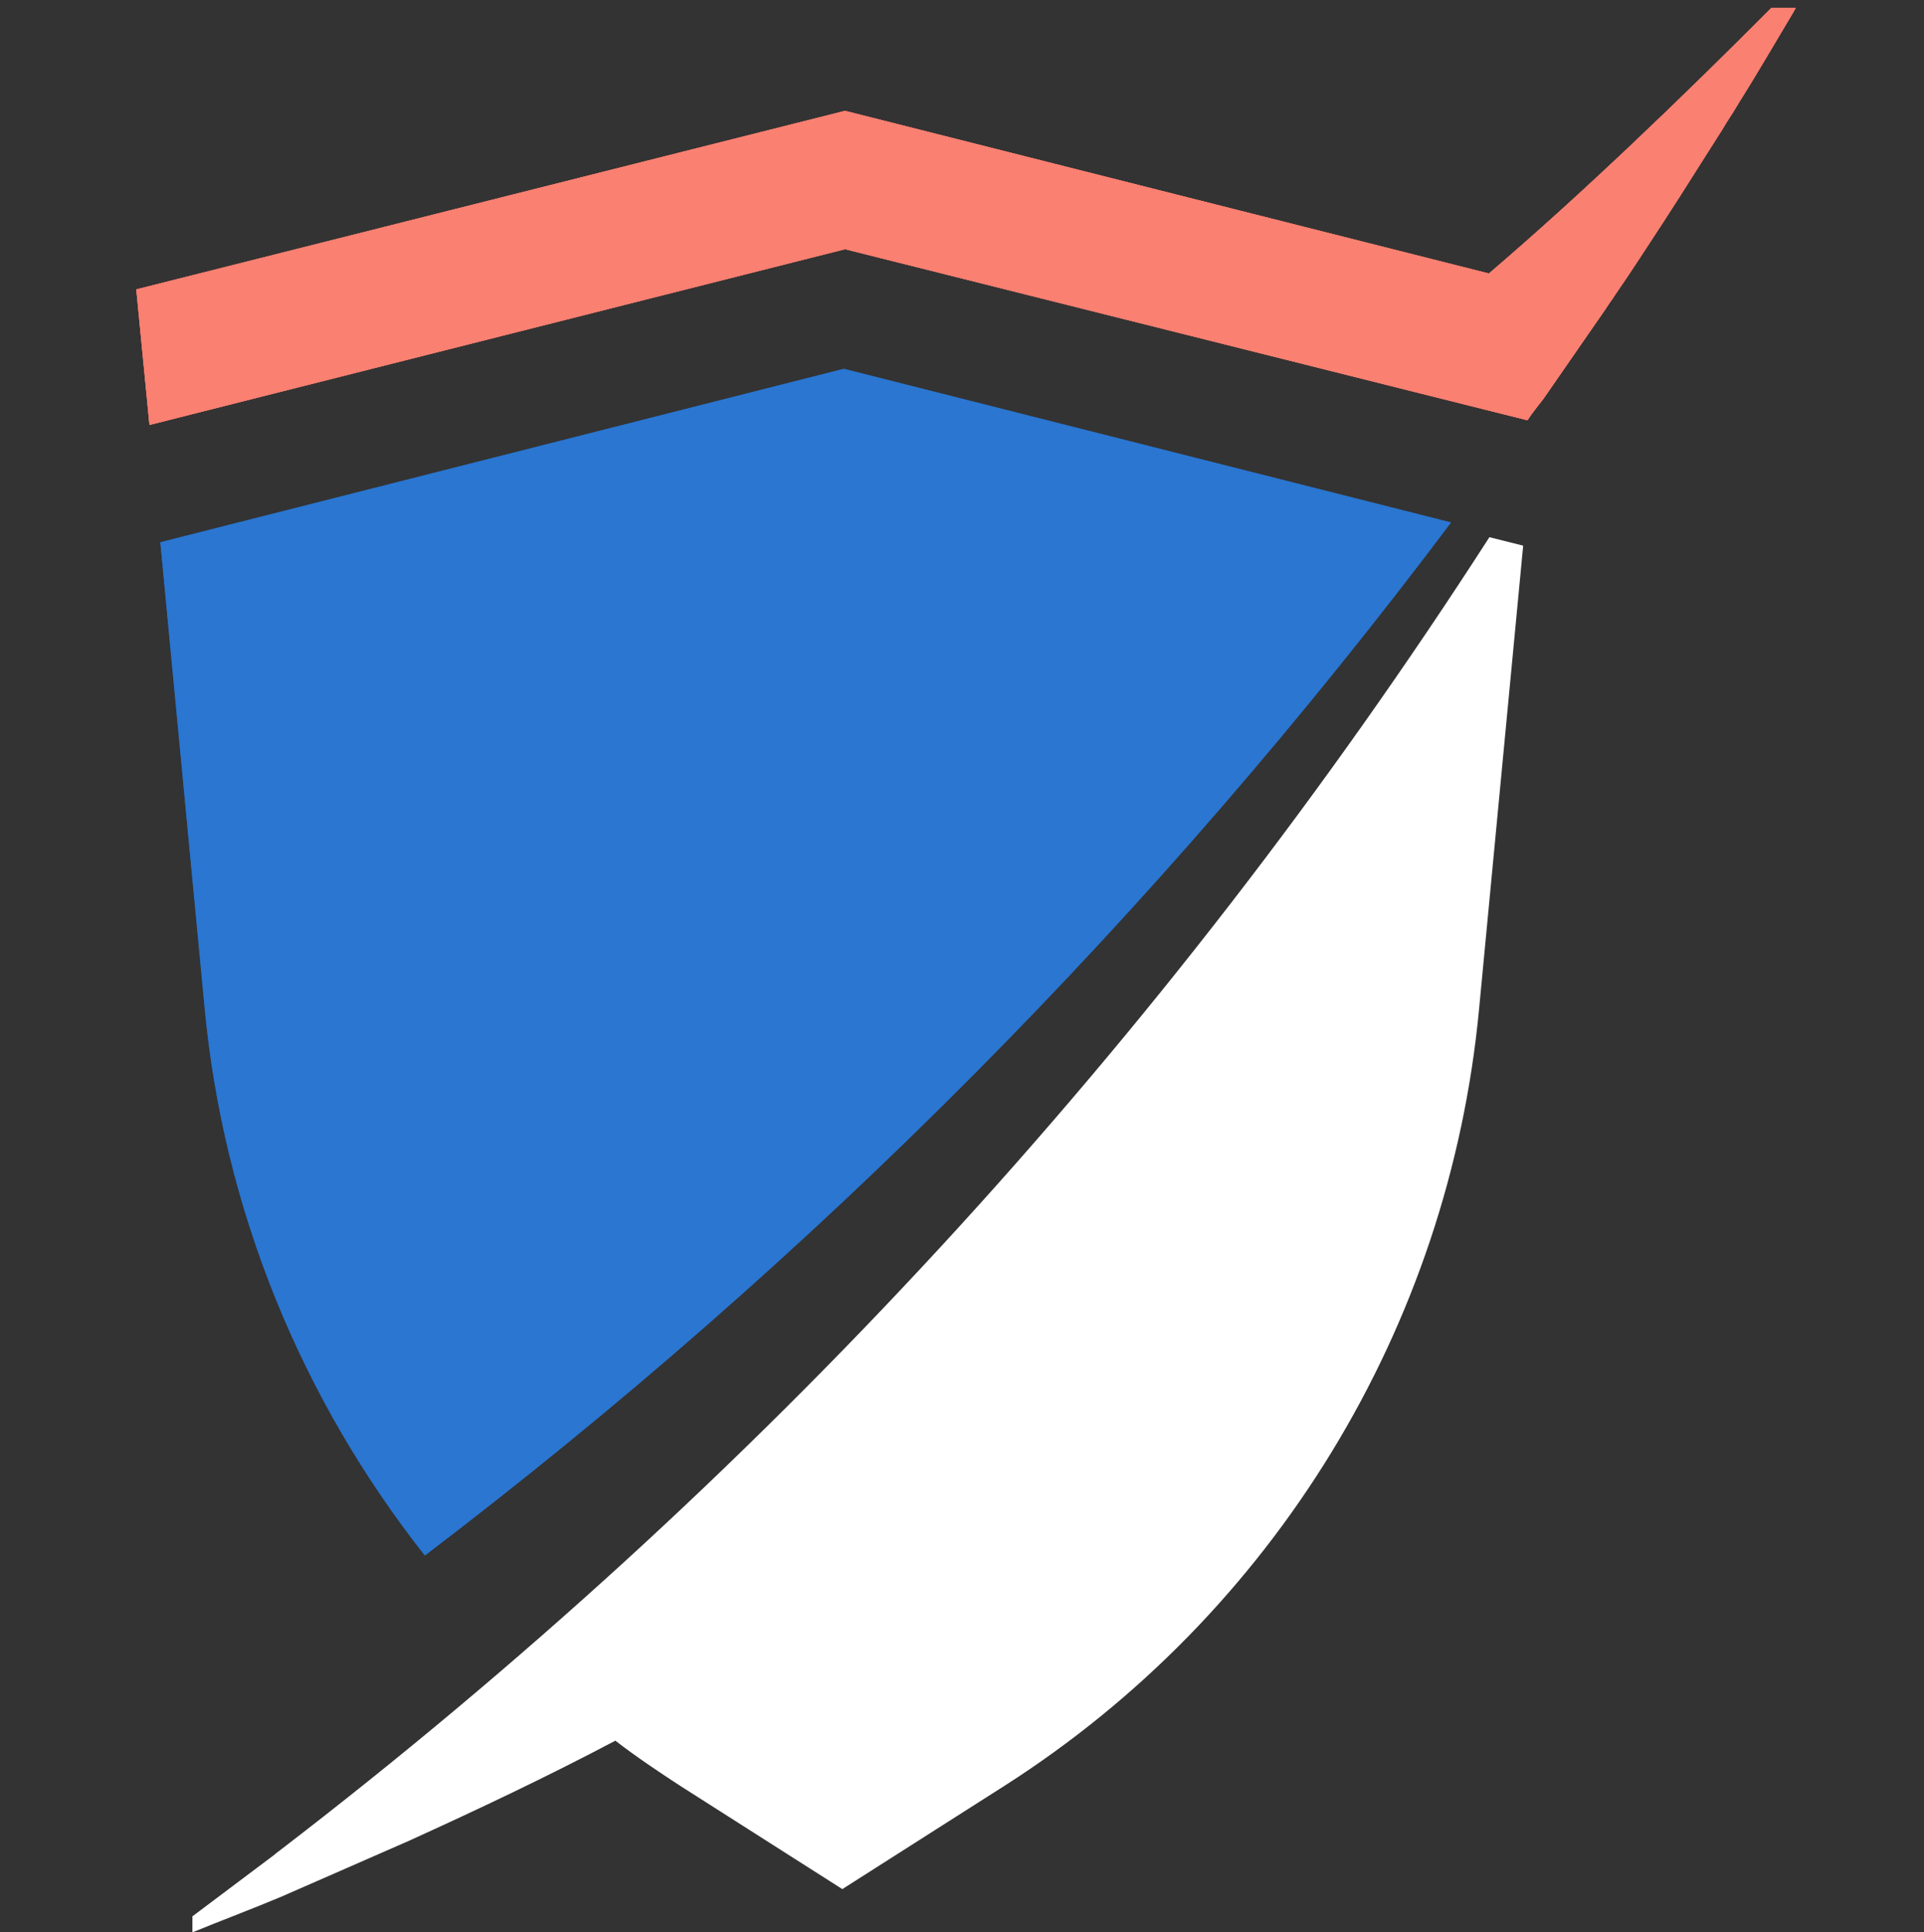 <?xml version="1.0" encoding="UTF-8"?>
<svg width="240px" height="241px" viewBox="0 0 240 241" version="1.1" xmlns="http://www.w3.org/2000/svg" xmlns:xlink="http://www.w3.org/1999/xlink">
    <rect x="0" y="0" width="240" height="241" fill="#333333" stroke="none"/>
    <title>pentest-tools</title>
    <g id="Page-1" stroke="none" stroke-width="1" fill="none" fill-rule="evenodd">
        <g id="pentest-tools" transform="translate(0, 0.28)">
            <rect id="box" x="0" y="0" width="240" height="240"></rect>
            <g id="shape" transform="translate(17, 0.72)" fill-rule="nonzero">
                <path d="M88.412,30.081 L173.537,51.417 C174.124,50.484 174.829,49.668 175.533,48.735 L183.282,37.543 C183.635,36.96 184.104,36.377 184.457,35.794 C186.57,32.762 188.566,29.614 190.562,26.583 C191.149,25.65 191.854,24.601 192.441,23.668 C194.202,20.87 196.081,17.955 197.842,15.157 C198.429,14.108 199.133,13.175 199.72,12.126 C202.069,8.395 204.299,4.547 206.53,0.816 L207,0 L203.947,0 C193.028,10.96 180.465,23.085 168.723,33.112 L88.412,12.825 L0,35.094 L1.644,52 L88.412,30.081 Z" id="Path" fill="#FF6762"></path>
                <path d="M88.412,30.081 L173.537,51.417 C174.124,50.484 174.829,49.668 175.533,48.735 L183.282,37.543 C183.635,36.96 184.104,36.377 184.457,35.794 C186.57,32.762 188.566,29.614 190.562,26.583 C191.149,25.65 191.854,24.601 192.441,23.668 C194.202,20.87 196.081,17.955 197.842,15.157 C198.429,14.108 199.133,13.175 199.72,12.126 C202.069,8.395 204.299,4.547 206.53,0.816 L207,0 L203.947,0 C193.028,10.96 180.465,23.085 168.723,33.112 L88.412,12.825 L0,35.094 L1.644,52 L88.412,30.081 Z" id="Path" fill="#FF8364"></path>
                <path d="M88.412,30.081 L173.537,51.417 C174.124,50.484 174.829,49.668 175.533,48.735 L183.282,37.543 C183.635,36.96 184.104,36.377 184.457,35.794 C186.57,32.762 188.566,29.614 190.562,26.583 C191.149,25.65 191.854,24.601 192.441,23.668 C194.202,20.87 196.081,17.955 197.842,15.157 C198.429,14.108 199.133,13.175 199.72,12.126 C202.069,8.395 204.299,4.547 206.53,0.816 L207,0 L203.947,0 C193.028,10.96 180.465,23.085 168.723,33.112 L88.412,12.825 L0,35.094 L1.644,52 L88.412,30.081 Z" id="Path" fill="#FA8072"></path>
                <path d="M35.999,193 C84.381,156.206 127.361,112.946 164,64.161 L88.256,45 L3,66.63 L8.519,124.584 C10.868,149.858 20.615,173.486 35.999,193 L35.999,193 Z" id="Path" fill="#2268BC"></path>
                <path d="M35.999,193 C84.381,156.206 127.361,112.946 164,64.161 L88.256,45 L3,66.63 L8.519,124.584 C10.868,149.858 20.615,173.486 35.999,193 L35.999,193 Z" id="Path" fill="#2A76D1"></path>
                <path d="M17.879,229.806 C17.529,230.04 17.178,230.392 16.827,230.626 L7,238.008 L7,240 C10.743,238.477 14.487,237.071 18.113,235.547 L33.906,228.634 C42.68,224.651 51.337,220.549 59.76,216.097 C62.333,218.089 65.141,219.964 67.832,221.721 L88.07,234.61 L108.308,221.721 C141.882,200.279 163.758,164.541 167.502,124.82 L173,67.055 L168.789,66 C128.195,129.038 77.307,184.226 17.879,229.806 Z" id="Path" fill="#FFFFFF"></path>
            </g>
        </g>
    </g>
</svg>